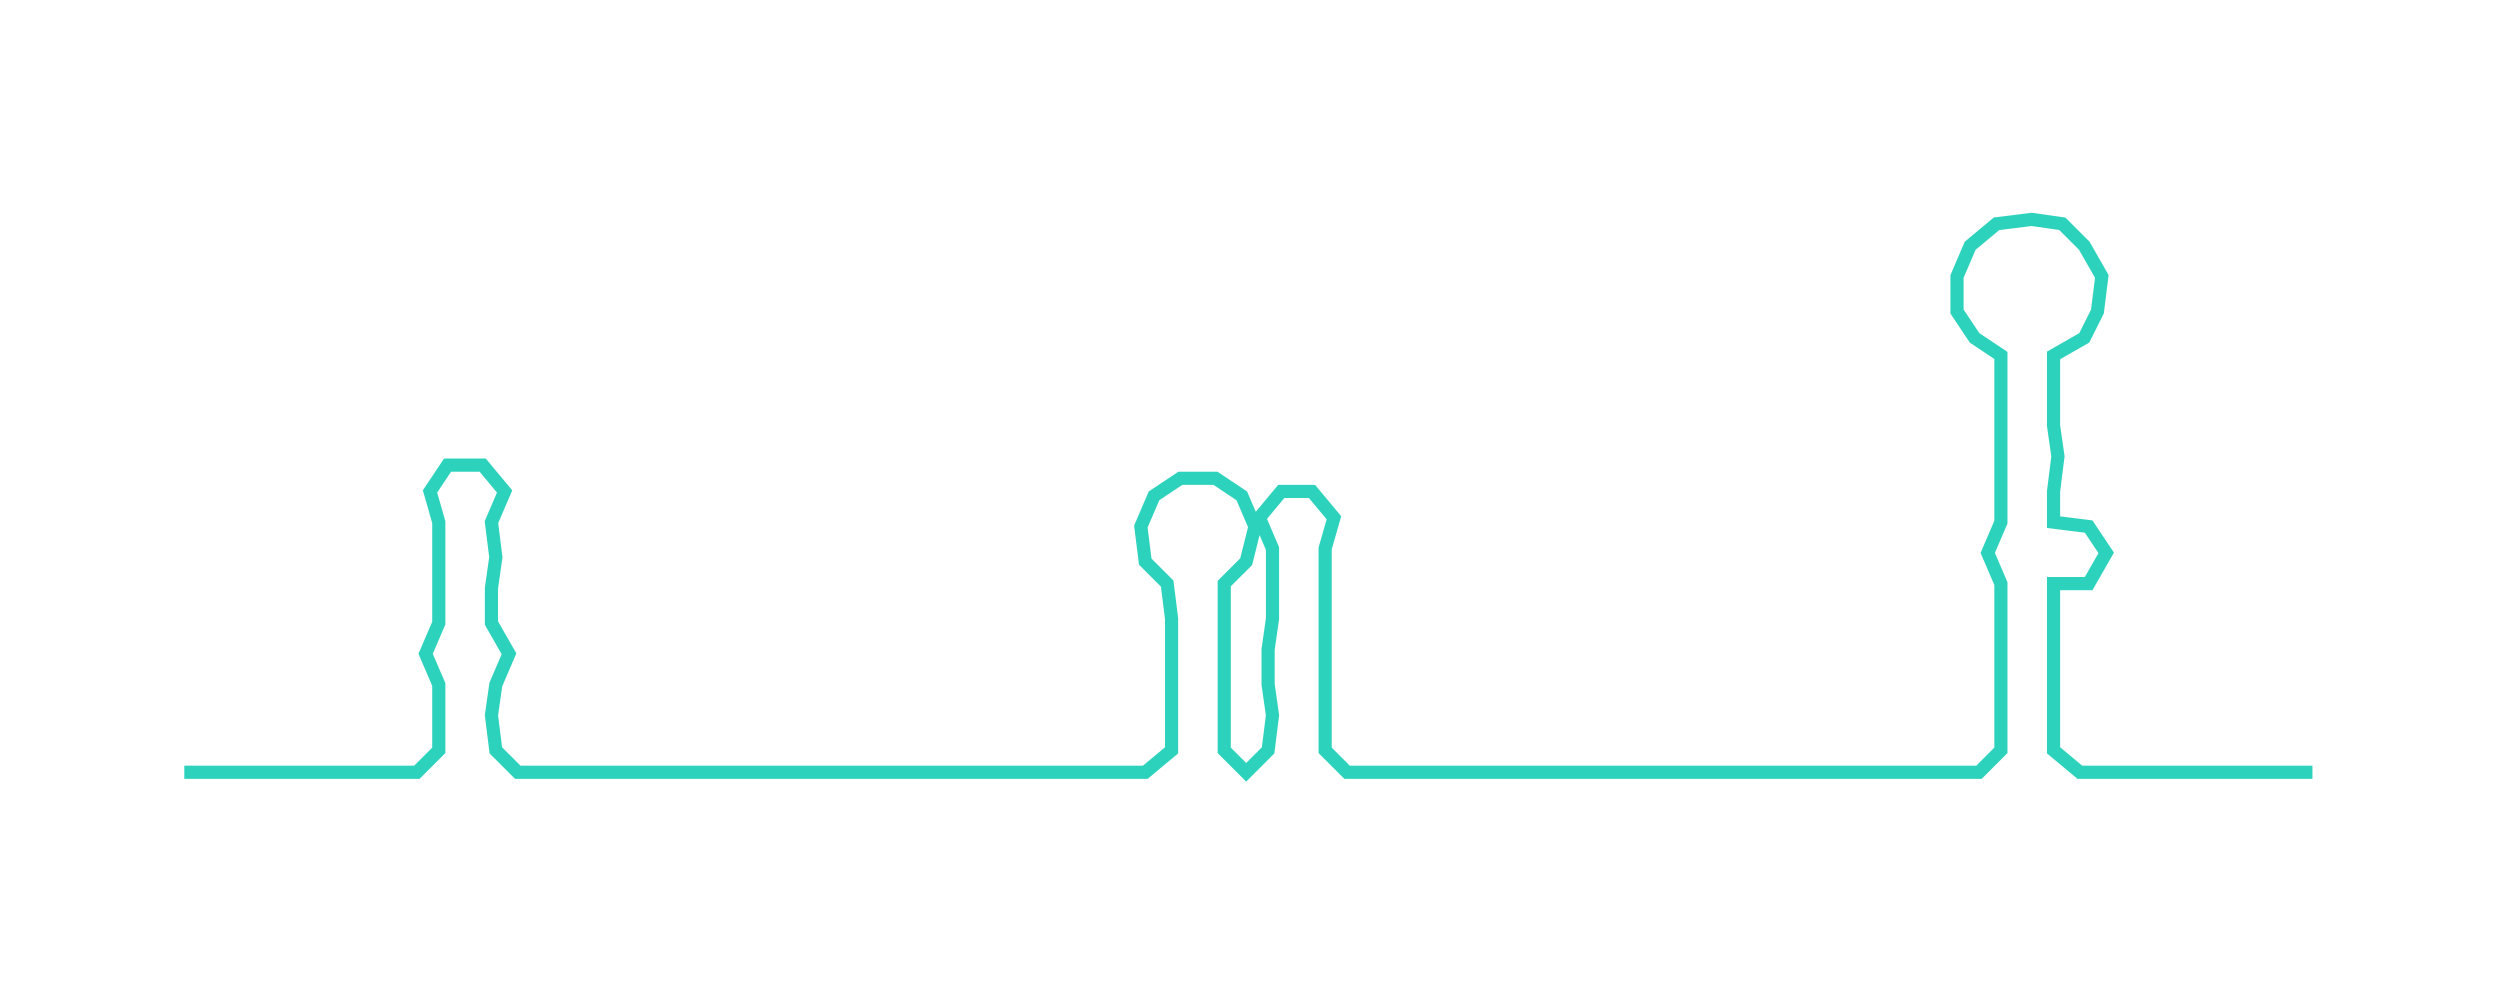 <ns0:svg xmlns:ns0="http://www.w3.org/2000/svg" width="300px" height="119.421px" viewBox="0 0 569.745 226.798"><ns0:path style="stroke:#2dd2bc;stroke-width:3px;fill:none;" d="M42 176 L42 176 L50 176 L57 176 L65 176 L72 176 L80 176 L87 176 L95 176 L100 171 L100 163 L100 156 L97 149 L100 142 L100 134 L100 127 L100 119 L98 112 L102 106 L110 106 L115 112 L112 119 L113 127 L112 134 L112 142 L116 149 L113 156 L112 163 L113 171 L118 176 L125 176 L133 176 L141 176 L148 176 L156 176 L163 176 L171 176 L178 176 L186 176 L193 176 L201 176 L208 176 L216 176 L224 176 L231 176 L239 176 L246 176 L254 176 L261 176 L267 171 L267 163 L267 156 L267 148 L267 141 L266 133 L261 128 L260 120 L263 113 L269 109 L277 109 L283 113 L286 120 L284 128 L279 133 L279 141 L279 148 L279 156 L279 163 L279 171 L284 176 L289 171 L290 163 L289 156 L289 148 L290 141 L290 133 L290 125 L287 118 L292 112 L299 112 L304 118 L302 125 L302 133 L302 141 L302 148 L302 156 L302 163 L302 171 L307 176 L315 176 L322 176 L330 176 L337 176 L345 176 L353 176 L360 176 L368 176 L375 176 L383 176 L390 176 L398 176 L405 176 L413 176 L421 176 L428 176 L436 176 L443 176 L451 176 L456 171 L456 163 L456 156 L456 148 L456 141 L456 133 L453 126 L456 119 L456 112 L456 104 L456 97 L456 89 L456 81 L450 77 L446 71 L446 63 L449 56 L455 51 L463 50 L470 51 L475 56 L479 63 L478 71 L475 77 L468 81 L468 89 L468 97 L469 104 L468 112 L468 119 L476 120 L480 126 L476 133 L468 133 L468 141 L468 148 L468 156 L468 163 L468 171 L474 176 L481 176 L489 176 L497 176 L504 176 L512 176 L519 176 L527 176" /></ns0:svg>